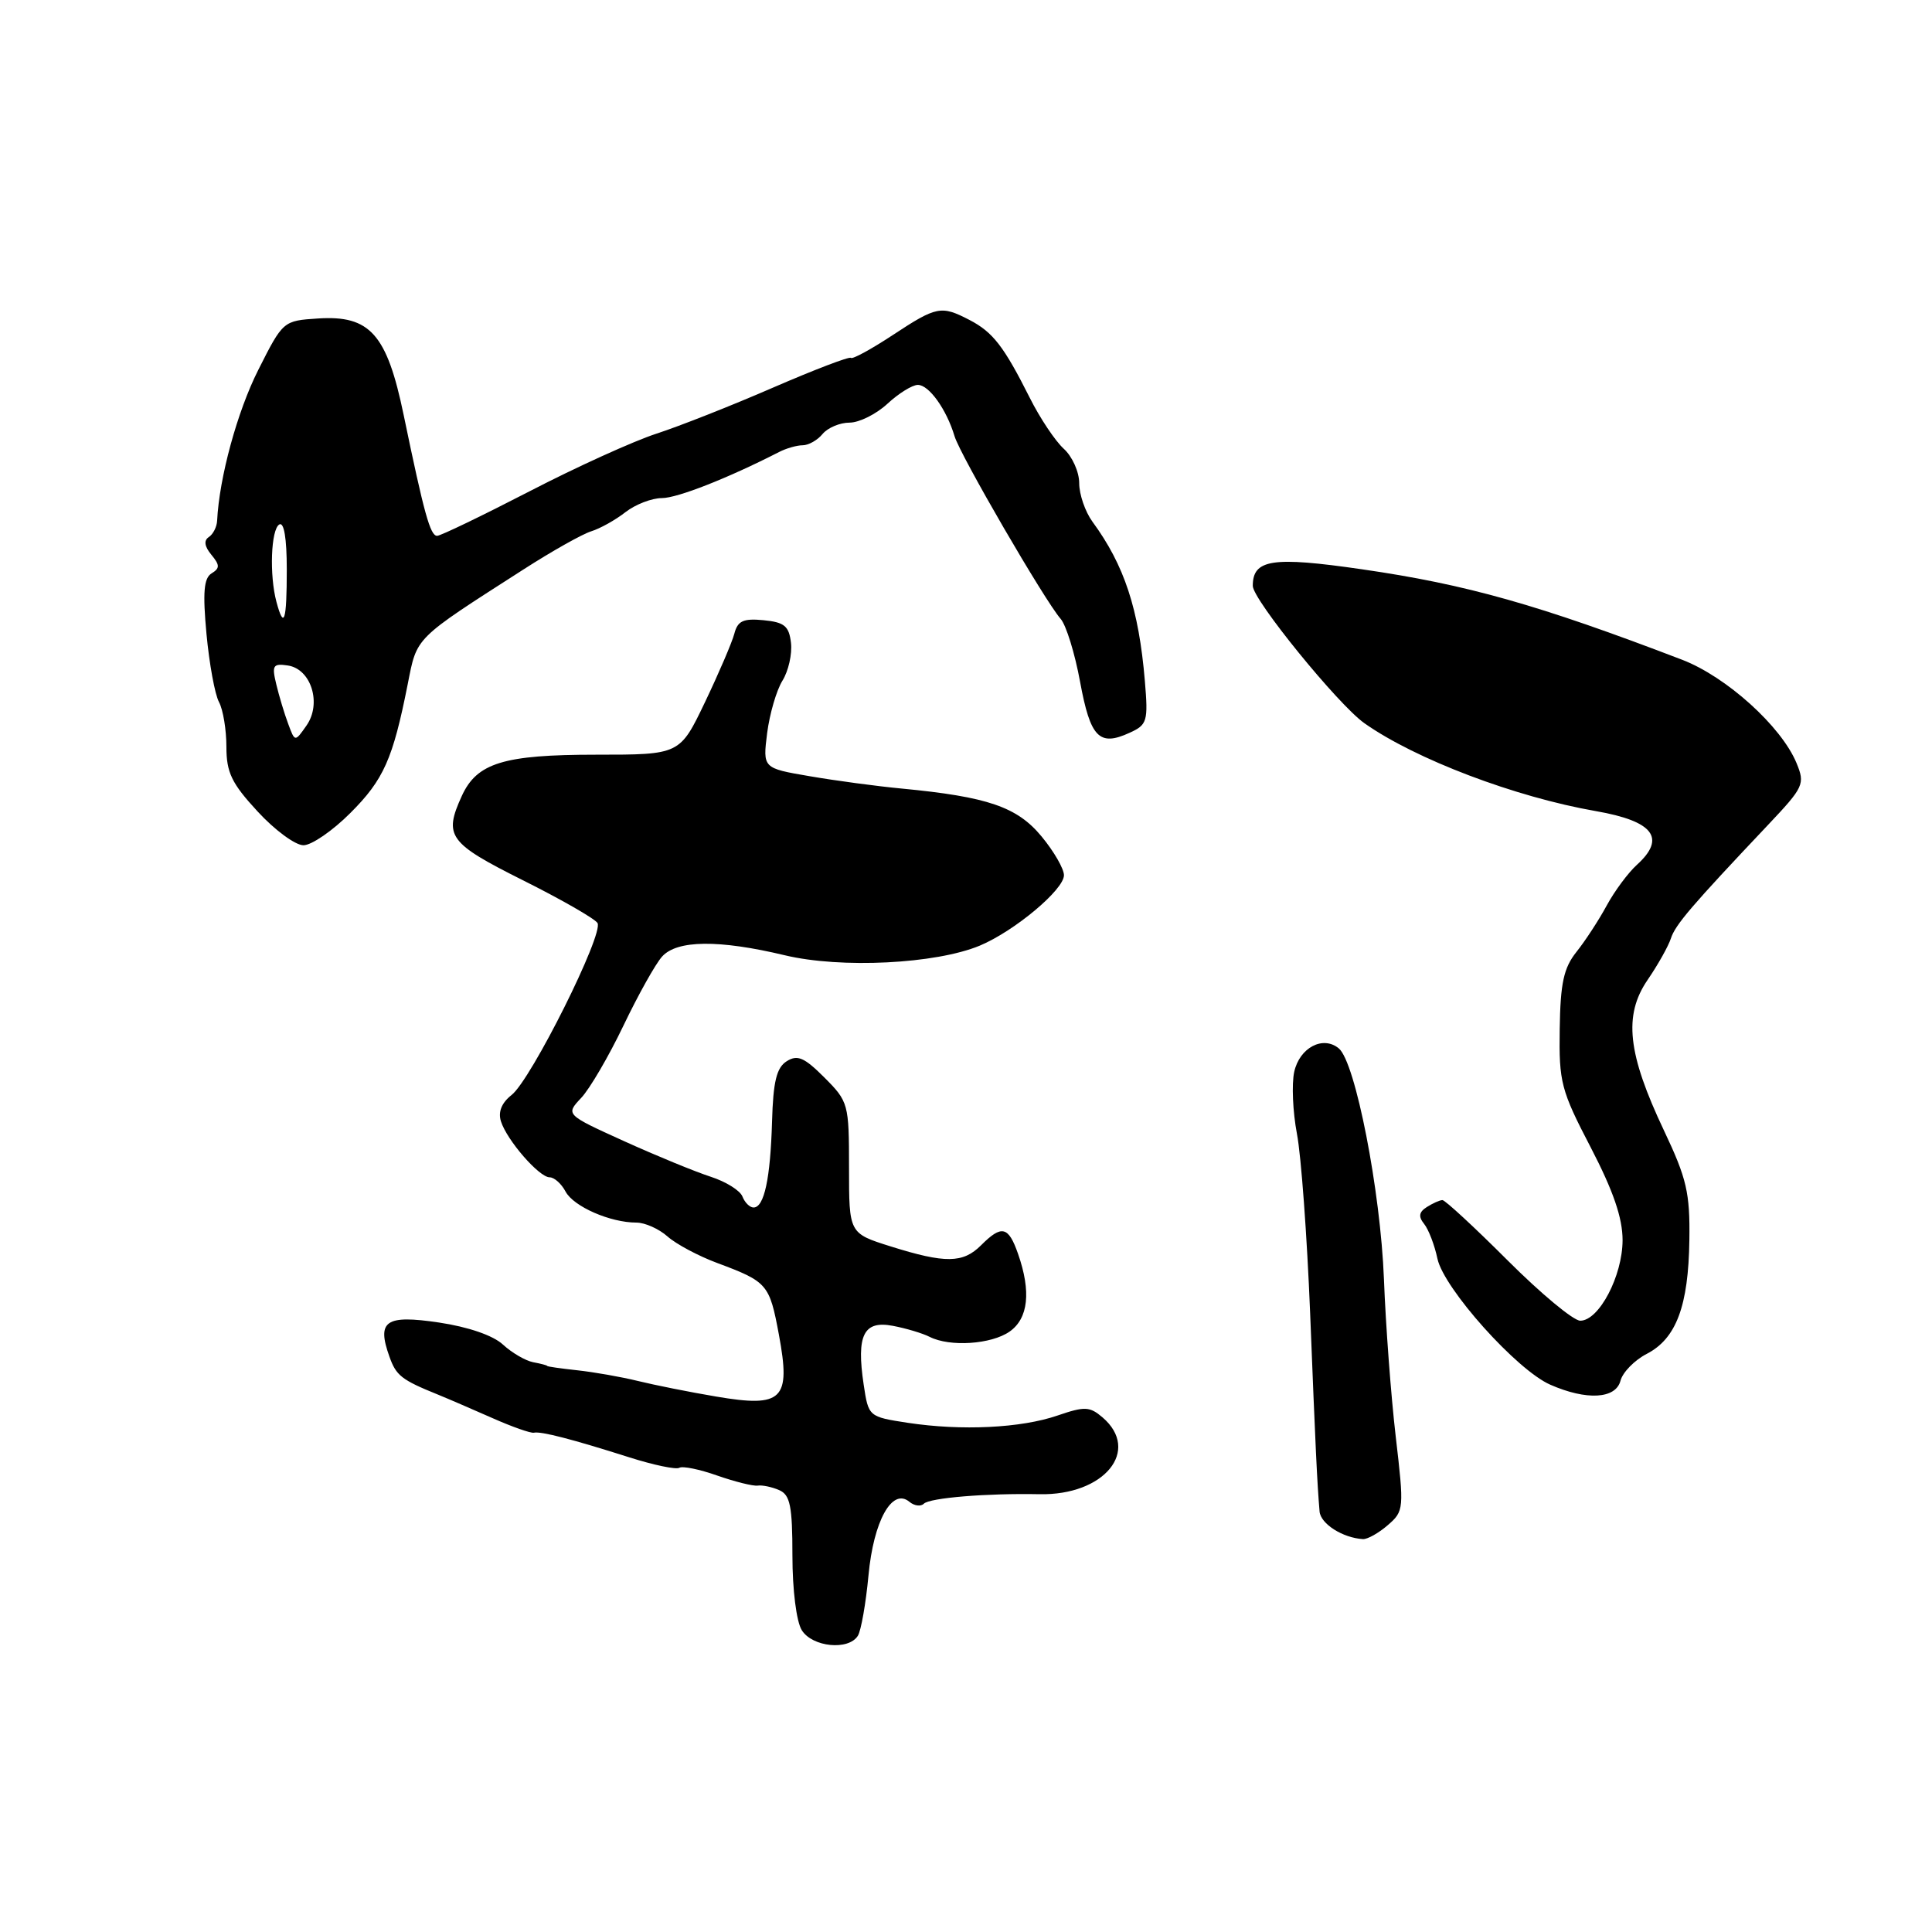 <?xml version="1.0" encoding="UTF-8" standalone="no"?>
<!DOCTYPE svg PUBLIC "-//W3C//DTD SVG 1.1//EN" "http://www.w3.org/Graphics/SVG/1.1/DTD/svg11.dtd" >
<svg xmlns="http://www.w3.org/2000/svg" xmlns:xlink="http://www.w3.org/1999/xlink" version="1.1" viewBox="0 0 256 256">
 <g >
 <path fill="currentColor"
d=" M 113.67 216.75 C 114.10 216.06 114.73 212.46 115.08 208.74 C 115.75 201.53 118.21 197.10 120.49 198.99 C 121.15 199.54 122.01 199.65 122.41 199.25 C 123.19 198.47 130.75 197.85 137.74 197.99 C 146.32 198.17 151.21 192.20 146.09 187.81 C 144.39 186.36 143.73 186.33 140.14 187.56 C 135.30 189.23 127.42 189.61 120.29 188.53 C 115.09 187.73 115.08 187.72 114.44 183.46 C 113.46 176.91 114.43 174.94 118.31 175.68 C 120.06 176.01 122.26 176.67 123.18 177.14 C 125.86 178.50 131.35 178.14 133.78 176.44 C 136.26 174.70 136.65 171.15 134.90 166.15 C 133.62 162.48 132.73 162.27 130.00 165.00 C 127.60 167.40 125.26 167.43 118.00 165.15 C 112.50 163.42 112.50 163.42 112.50 154.73 C 112.50 146.26 112.42 145.97 109.24 142.78 C 106.57 140.11 105.67 139.72 104.24 140.62 C 102.90 141.47 102.45 143.30 102.30 148.61 C 102.08 156.18 101.26 160.00 99.85 160.00 C 99.35 160.00 98.69 159.35 98.38 158.55 C 98.07 157.75 96.18 156.57 94.16 155.92 C 92.15 155.27 87.00 153.16 82.72 151.22 C 74.94 147.69 74.94 147.69 77.00 145.49 C 78.14 144.29 80.66 139.97 82.61 135.90 C 84.56 131.83 86.86 127.71 87.73 126.75 C 89.71 124.55 95.25 124.49 104.00 126.58 C 111.45 128.36 124.00 127.73 129.83 125.30 C 134.41 123.38 140.96 117.91 140.98 115.98 C 140.99 115.14 139.66 112.82 138.01 110.83 C 134.78 106.92 130.89 105.58 119.50 104.49 C 116.20 104.18 110.70 103.44 107.28 102.85 C 101.07 101.79 101.07 101.79 101.65 97.14 C 101.98 94.59 102.89 91.46 103.68 90.19 C 104.47 88.92 104.98 86.67 104.81 85.19 C 104.55 82.95 103.94 82.45 101.17 82.18 C 98.48 81.92 97.74 82.27 97.30 83.98 C 96.99 85.14 95.24 89.22 93.41 93.05 C 90.08 100.00 90.08 100.00 78.99 100.00 C 66.73 100.00 63.19 101.09 61.19 105.47 C 58.77 110.78 59.43 111.70 69.25 116.62 C 74.34 119.16 78.80 121.72 79.17 122.30 C 80.05 123.69 70.39 143.05 67.79 145.09 C 66.46 146.14 65.98 147.34 66.38 148.59 C 67.18 151.11 71.44 156.00 72.83 156.00 C 73.44 156.00 74.39 156.85 74.94 157.89 C 76.01 159.88 80.86 162.00 84.33 162.00 C 85.45 162.00 87.30 162.82 88.44 163.83 C 89.57 164.84 92.53 166.42 95.00 167.34 C 101.70 169.84 101.96 170.14 103.21 176.86 C 104.81 185.47 103.71 186.55 94.89 185.05 C 91.38 184.46 86.70 183.52 84.50 182.98 C 82.30 182.44 78.70 181.81 76.50 181.57 C 74.30 181.33 72.50 181.08 72.50 180.99 C 72.50 180.91 71.66 180.69 70.64 180.50 C 69.62 180.30 67.82 179.25 66.64 178.16 C 65.33 176.95 62.04 175.82 58.16 175.24 C 51.09 174.19 49.90 175.01 51.60 179.76 C 52.49 182.28 53.21 182.84 58.00 184.78 C 59.38 185.34 62.63 186.75 65.24 187.90 C 67.85 189.06 70.33 189.93 70.74 189.84 C 71.69 189.63 75.82 190.70 83.37 193.10 C 86.60 194.13 89.59 194.75 90.01 194.49 C 90.44 194.23 92.70 194.69 95.04 195.52 C 97.39 196.34 99.80 196.94 100.40 196.85 C 101.01 196.76 102.29 197.03 103.25 197.45 C 104.70 198.08 105.00 199.55 105.00 206.12 C 105.00 210.68 105.53 214.87 106.24 216.01 C 107.64 218.25 112.43 218.73 113.67 216.75 Z  M 183.89 202.09 C 186.04 200.23 186.06 199.94 184.94 190.34 C 184.31 184.93 183.61 175.55 183.38 169.50 C 182.93 157.83 179.60 140.74 177.40 138.92 C 175.31 137.18 172.20 138.81 171.49 142.03 C 171.14 143.64 171.30 147.33 171.85 150.23 C 172.41 153.13 173.19 163.82 173.60 174.00 C 174.31 191.89 174.53 196.51 174.85 200.28 C 174.99 201.92 177.92 203.78 180.60 203.94 C 181.20 203.97 182.68 203.14 183.89 202.09 Z  M 214.72 182.96 C 215.01 181.84 216.58 180.23 218.21 179.39 C 222.11 177.37 223.73 173.05 223.85 164.31 C 223.94 158.05 223.50 156.16 220.49 149.81 C 215.66 139.62 215.10 134.55 218.31 129.85 C 219.68 127.85 221.07 125.37 221.40 124.35 C 221.98 122.54 224.13 120.03 234.25 109.33 C 239.03 104.27 239.20 103.90 238.04 101.09 C 236.02 96.23 228.75 89.67 222.89 87.42 C 203.85 80.13 194.34 77.44 180.44 75.43 C 168.58 73.71 166.00 74.11 166.00 77.63 C 166.00 79.46 177.32 93.38 180.79 95.83 C 187.55 100.60 200.78 105.62 211.48 107.48 C 219.11 108.81 220.81 111.05 216.89 114.60 C 215.74 115.64 213.93 118.08 212.89 120.00 C 211.85 121.92 210.05 124.68 208.89 126.13 C 207.20 128.25 206.76 130.25 206.67 136.34 C 206.56 143.41 206.84 144.47 210.78 152.04 C 213.77 157.80 215.00 161.38 215.00 164.33 C 214.99 169.07 211.88 175.00 209.39 175.00 C 208.49 175.00 204.16 171.40 199.76 167.00 C 195.36 162.60 191.47 159.01 191.13 159.02 C 190.78 159.02 189.85 159.44 189.06 159.94 C 188.02 160.60 187.92 161.20 188.70 162.17 C 189.29 162.90 190.09 164.98 190.47 166.79 C 191.32 170.74 200.98 181.54 205.42 183.48 C 210.22 185.59 214.09 185.37 214.72 182.96 Z  M 46.42 107.73 C 50.84 103.32 52.06 100.57 54.02 90.68 C 55.28 84.32 54.78 84.81 69.34 75.47 C 73.10 73.05 77.15 70.77 78.34 70.40 C 79.53 70.03 81.57 68.89 82.88 67.86 C 84.20 66.84 86.36 66.00 87.70 66.00 C 89.75 66.00 96.44 63.37 103.24 59.89 C 104.19 59.40 105.60 59.00 106.36 59.00 C 107.13 59.00 108.32 58.33 109.00 57.50 C 109.68 56.68 111.29 56.00 112.57 56.00 C 113.85 56.00 116.11 54.87 117.59 53.50 C 119.08 52.12 120.89 51.00 121.62 51.00 C 123.10 51.00 125.42 54.25 126.48 57.79 C 127.23 60.32 138.44 79.60 140.54 82.00 C 141.27 82.83 142.43 86.59 143.12 90.36 C 144.48 97.73 145.65 98.94 149.65 97.11 C 152.02 96.04 152.15 95.60 151.70 90.23 C 150.90 80.71 148.98 74.88 144.75 69.12 C 143.79 67.80 143.00 65.51 143.00 64.02 C 143.00 62.53 142.08 60.48 140.95 59.46 C 139.83 58.44 137.80 55.41 136.46 52.73 C 133.02 45.89 131.57 44.01 128.47 42.40 C 124.71 40.45 124.12 40.56 118.29 44.40 C 115.45 46.27 112.96 47.63 112.75 47.42 C 112.55 47.21 107.90 48.99 102.43 51.36 C 96.96 53.74 90.01 56.48 86.99 57.46 C 83.97 58.44 76.38 61.88 70.13 65.12 C 63.87 68.35 58.38 71.00 57.92 71.00 C 57.01 71.00 56.20 68.08 53.49 55.00 C 51.27 44.28 49.03 41.75 42.14 42.20 C 37.53 42.50 37.50 42.52 34.23 49.00 C 31.44 54.52 29.05 63.29 28.77 69.00 C 28.73 69.83 28.23 70.80 27.66 71.17 C 26.98 71.62 27.10 72.41 28.00 73.50 C 29.14 74.88 29.15 75.29 28.03 75.98 C 27.01 76.61 26.85 78.50 27.36 84.00 C 27.73 87.95 28.47 92.02 29.02 93.03 C 29.56 94.04 30.00 96.71 30.00 98.96 C 30.00 102.36 30.69 103.80 34.13 107.52 C 36.40 109.99 39.13 112.00 40.21 112.00 C 41.28 112.00 44.08 110.08 46.42 107.73 Z  M 38.19 95.92 C 37.69 94.59 36.98 92.23 36.61 90.68 C 36.00 88.17 36.17 87.89 38.13 88.18 C 41.23 88.63 42.66 93.22 40.61 96.14 C 39.08 98.33 39.08 98.33 38.19 95.92 Z  M 36.63 79.75 C 35.68 76.21 35.90 70.18 37.00 69.50 C 37.63 69.11 38.00 71.32 38.00 75.44 C 38.00 82.33 37.63 83.49 36.63 79.75 Z "/>
</g>
</svg>
